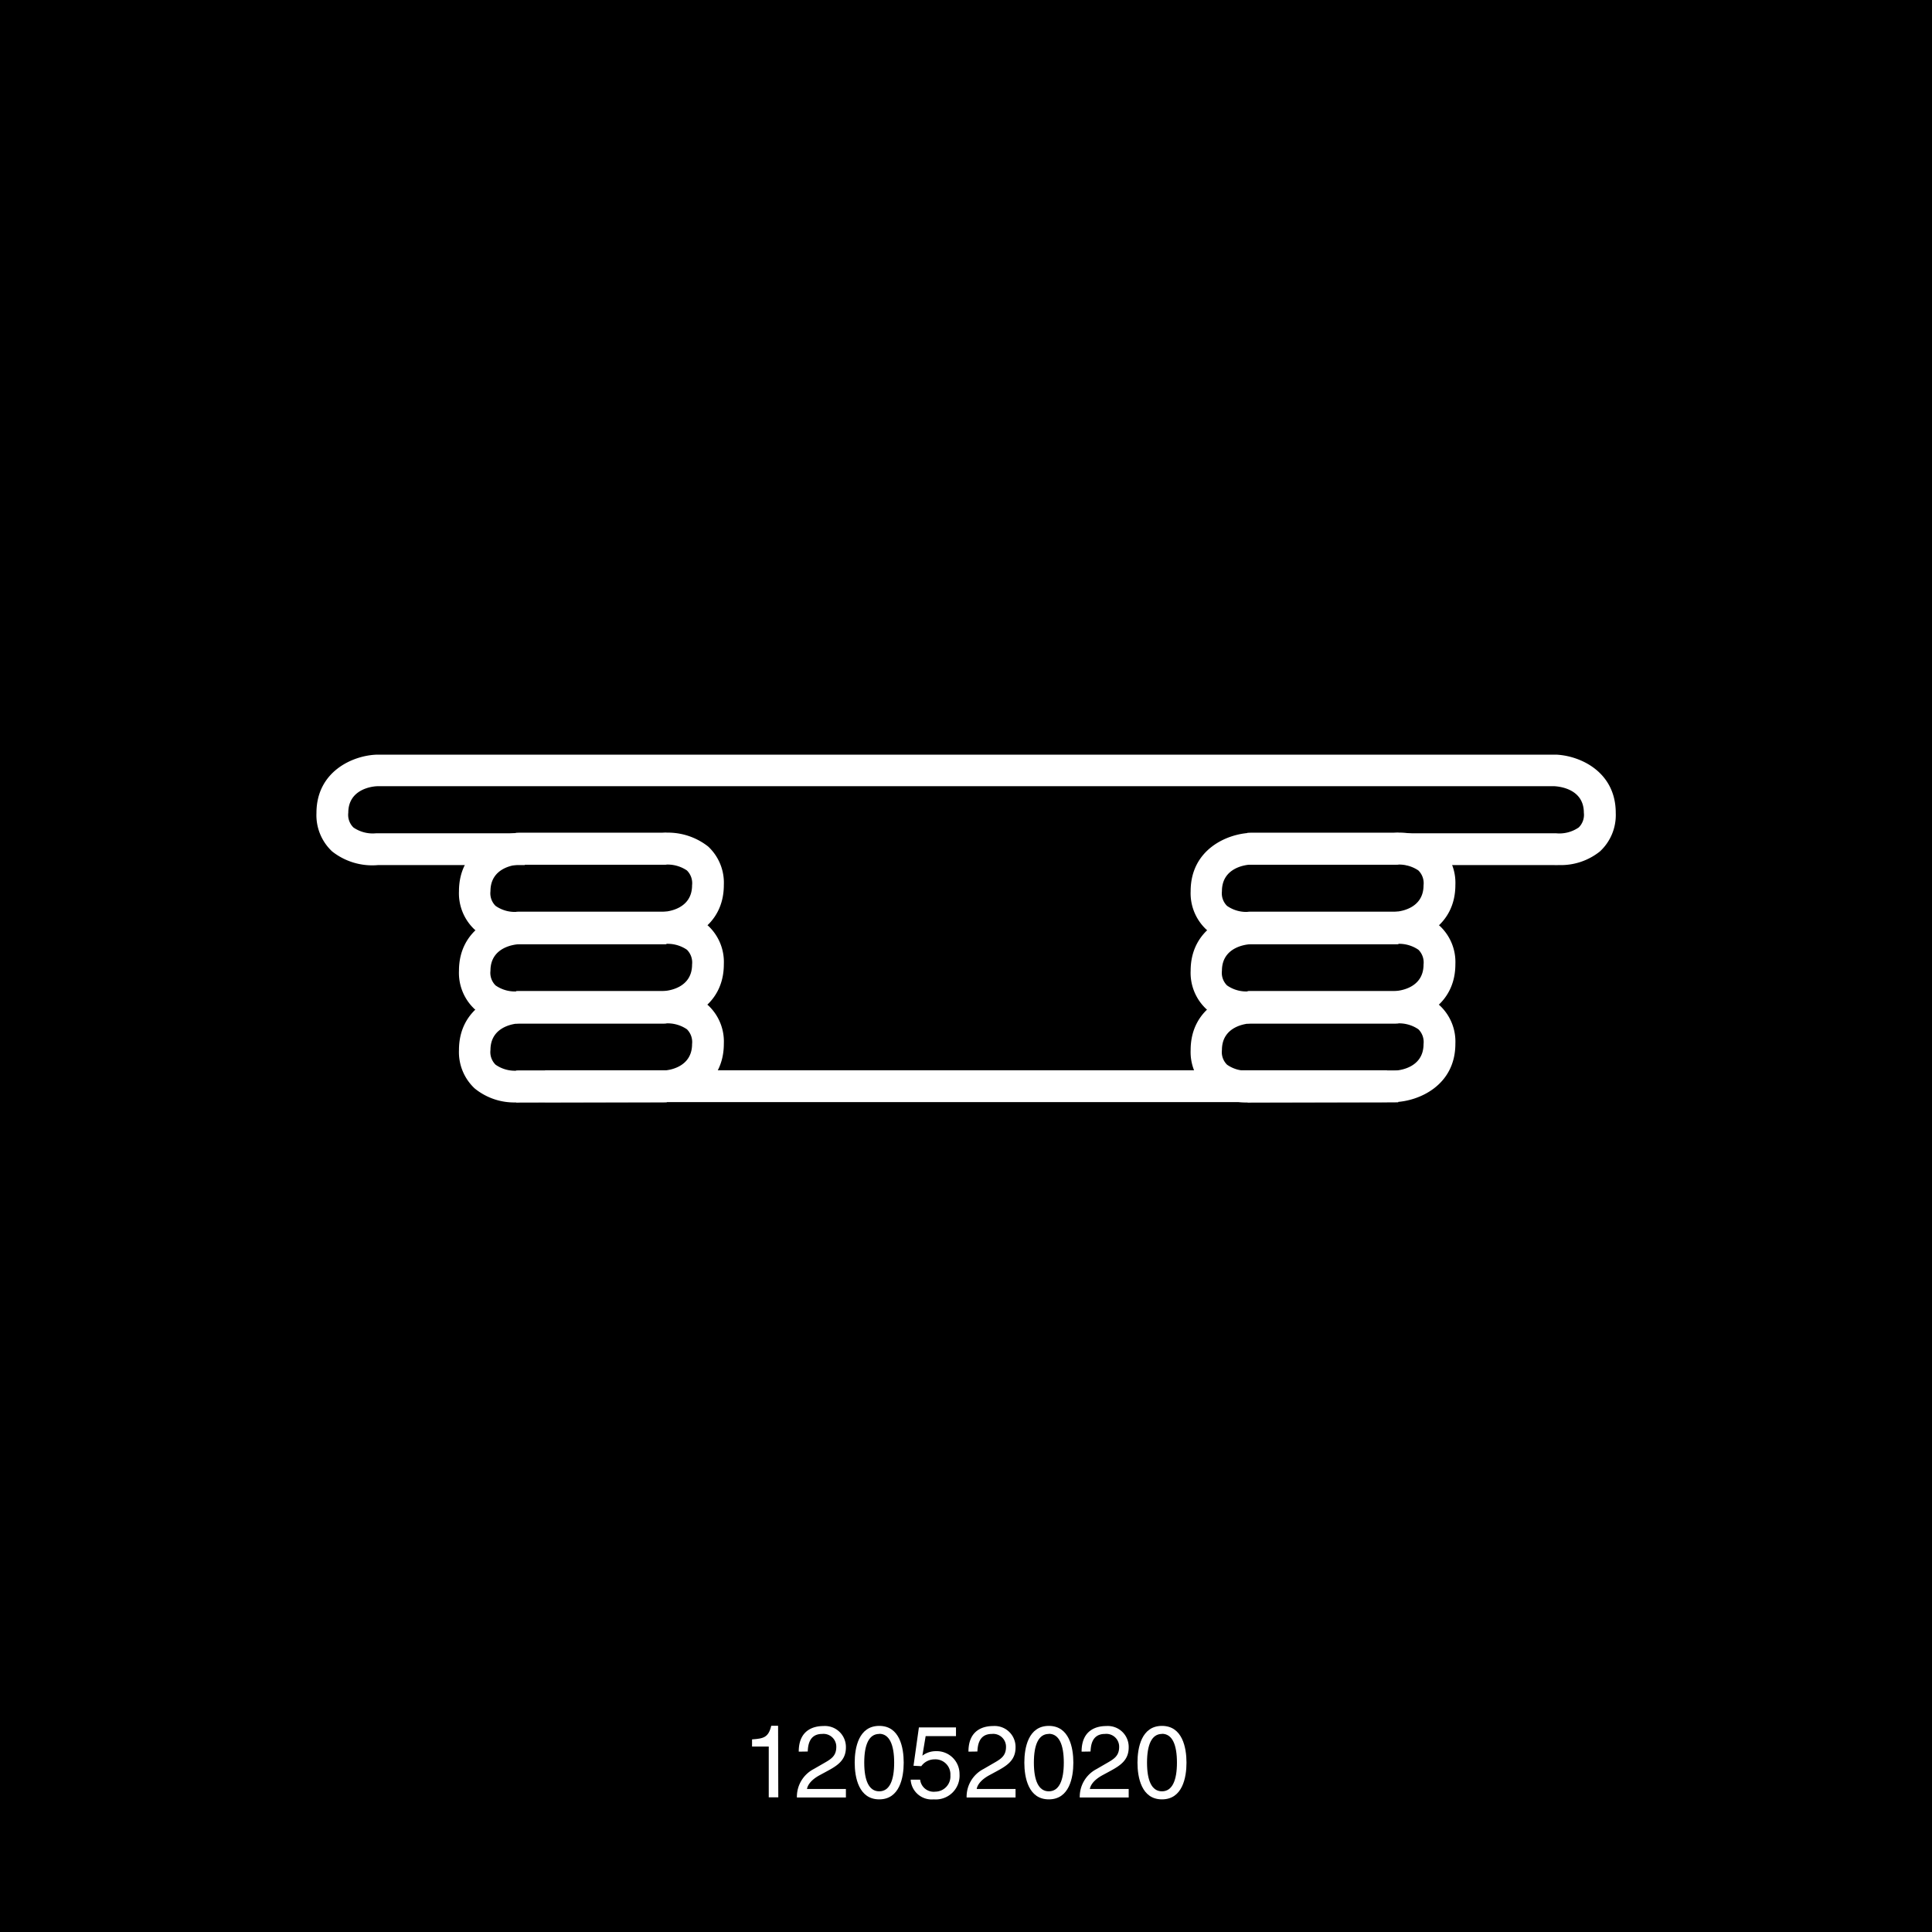 <svg id="Layer_1" data-name="Layer 1" xmlns="http://www.w3.org/2000/svg" viewBox="0 0 283.46 283.46"><defs><style>.cls-1{fill:#fff;}</style></defs><rect width="283.46" height="283.46"/><rect class="cls-1" x="79.97" y="157.03" width="123.53" height="4.67"/><path class="cls-1" d="M228.69,126.92a6.53,6.53,0,0,1-.73,0H206.32v-4.66h22a5,5,0,0,0,3.31-.86,2.59,2.59,0,0,0,.75-2.16c0-3.48-3.55-3.85-4.35-3.89H55.45c-.8,0-4.35.41-4.35,3.89a2.59,2.59,0,0,0,.76,2.17,5,5,0,0,0,3.3.85H77v4.66H55.5a9.49,9.49,0,0,1-6.77-2,7.27,7.27,0,0,1-2.3-5.64c0-6.09,5.32-8.46,8.9-8.56h173c3.58.17,8.73,2.56,8.73,8.55a7.27,7.27,0,0,1-2.31,5.64A9.15,9.15,0,0,1,228.69,126.92Z"/><path class="cls-1" d="M75.73,161.75v-4.67H97.18c.8,0,4.36-.41,4.36-3.89a2.65,2.65,0,0,0-.75-2.17,5,5,0,0,0-3.33-.85H75.67v-4.67H97.13a9.56,9.56,0,0,1,6.77,2,7.26,7.26,0,0,1,2.3,5.64c0,6.09-5.32,8.45-8.9,8.56Z"/><path class="cls-1" d="M75.73,150.08v-4.67H97.18c.8,0,4.36-.41,4.36-3.89a2.65,2.65,0,0,0-.75-2.17,5,5,0,0,0-3.33-.85H75.67v-4.67H97.13a9.56,9.56,0,0,1,6.77,2,7.26,7.26,0,0,1,2.3,5.64c0,6.09-5.32,8.45-8.9,8.56Z"/><path class="cls-1" d="M75.73,138.45v-4.67H97.18c.8,0,4.36-.41,4.36-3.89a2.62,2.62,0,0,0-.76-2.18,5.06,5.06,0,0,0-3.3-.84H75.67v-4.67H97.13a9.56,9.56,0,0,1,6.77,2,7.26,7.26,0,0,1,2.3,5.64c0,6.09-5.32,8.45-8.9,8.56Z"/><path class="cls-1" d="M75.64,138.45a9.17,9.17,0,0,1-6-2.06,7.29,7.29,0,0,1-2.3-5.64c0-6.1,5.33-8.46,8.9-8.56H97.77v4.66H76.31c-.8,0-4.35.41-4.35,3.9a2.59,2.59,0,0,0,.75,2.16,4.91,4.91,0,0,0,3.32.86H97.82v4.66H76.36A6.2,6.2,0,0,1,75.64,138.45Z"/><path class="cls-1" d="M75.64,150.12a9.17,9.17,0,0,1-6-2.06,7.27,7.27,0,0,1-2.3-5.64c0-6.09,5.33-8.46,8.9-8.56H97.77v4.67H76.31c-.8,0-4.35.41-4.35,3.89a2.59,2.59,0,0,0,.75,2.16,4.91,4.91,0,0,0,3.32.86H97.82v4.66H76.36A6.2,6.2,0,0,1,75.64,150.12Z"/><path class="cls-1" d="M75.64,161.75a9.17,9.17,0,0,1-6-2.06,7.29,7.29,0,0,1-2.3-5.64c0-6.1,5.33-8.46,8.9-8.56H97.77v4.66H76.31c-.8,0-4.35.41-4.35,3.9a2.59,2.59,0,0,0,.75,2.16,4.91,4.91,0,0,0,3.32.86H97.82v4.66H76.36A6.2,6.2,0,0,1,75.64,161.75Z"/><path class="cls-1" d="M183.05,161.75v-4.67h21.46c.8,0,4.35-.41,4.35-3.89a2.62,2.62,0,0,0-.75-2.17,5,5,0,0,0-3.33-.85H183v-4.67h21.45a9.55,9.55,0,0,1,6.77,2,7.26,7.26,0,0,1,2.31,5.64c0,6.09-5.33,8.45-8.91,8.56Z"/><path class="cls-1" d="M183.05,150.08v-4.67h21.46c.8,0,4.35-.41,4.35-3.89a2.62,2.62,0,0,0-.75-2.17,5,5,0,0,0-3.33-.85H183v-4.67h21.45a9.55,9.55,0,0,1,6.77,2,7.26,7.26,0,0,1,2.31,5.64c0,6.09-5.33,8.45-8.91,8.56Z"/><path class="cls-1" d="M183.05,138.45v-4.67h21.46c.8,0,4.35-.41,4.35-3.89a2.62,2.62,0,0,0-.76-2.18,5.06,5.06,0,0,0-3.3-.84H183v-4.67h21.45a9.55,9.55,0,0,1,6.77,2,7.26,7.26,0,0,1,2.31,5.64c0,6.09-5.33,8.45-8.91,8.56Z"/><path class="cls-1" d="M183,138.45a9.15,9.15,0,0,1-6-2.06,7.29,7.29,0,0,1-2.31-5.64c0-6.1,5.33-8.46,8.91-8.56h21.57v4.66H183.63c-.8,0-4.35.41-4.35,3.9a2.59,2.59,0,0,0,.75,2.16,4.92,4.92,0,0,0,3.33.86h21.78v4.66H183.69A6.53,6.53,0,0,1,183,138.45Z"/><path class="cls-1" d="M183,150.12a9.15,9.15,0,0,1-6-2.06,7.27,7.27,0,0,1-2.31-5.64c0-6.09,5.33-8.46,8.91-8.56h21.57v4.67H183.63c-.8,0-4.35.41-4.35,3.89a2.59,2.59,0,0,0,.75,2.16,4.92,4.92,0,0,0,3.33.86h21.78v4.66H183.69A6.53,6.53,0,0,1,183,150.12Z"/><path class="cls-1" d="M183,161.75a9.15,9.15,0,0,1-6-2.06,7.29,7.29,0,0,1-2.31-5.64c0-6.1,5.33-8.46,8.91-8.56h21.57v4.66H183.63c-.8,0-4.35.41-4.35,3.9a2.59,2.59,0,0,0,.75,2.16,4.92,4.92,0,0,0,3.33.86h21.78v4.66H183.69A6.53,6.53,0,0,1,183,161.75Z"/><path class="cls-1" d="M114.19,263.7h-1.4v-7.45h-2.45V255.2c1.7-.12,2.4-.28,2.82-2h1Z"/><path class="cls-1" d="M117.19,257c0-3.41,2.5-3.76,3.63-3.76a3.08,3.08,0,0,1,3.29,3.14c0,1.88-1.24,2.67-2.81,3.51l-1.09.59c-1.44.8-1.75,1.62-1.81,2h5.71v1.24h-7.19a4.58,4.58,0,0,1,2.47-4.17l1.39-.8c1.12-.64,1.92-1.08,1.92-2.45a1.88,1.88,0,0,0-2.07-1.9c-2,0-2.08,1.85-2.12,2.58Z"/><path class="cls-1" d="M129,264c-3,0-3.6-3.21-3.6-5.39s.58-5.39,3.6-5.39,3.59,3.21,3.59,5.39S132,264,129,264Zm0-9.6c-1.51,0-2.2,1.58-2.2,4.21s.69,4.21,2.2,4.21,2.19-1.58,2.19-4.21S130.49,254.38,129,254.38Z"/><path class="cls-1" d="M135.33,257.59a3.24,3.24,0,0,1,2-.66,3.34,3.34,0,0,1,3.45,3.37A3.49,3.49,0,0,1,137,264a3.09,3.09,0,0,1-3.39-2.89H135a2,2,0,0,0,2.23,1.76,2.24,2.24,0,0,0,2.21-2.41,2.2,2.2,0,0,0-2.33-2.33,2.39,2.39,0,0,0-1.94,1l-1.14-.06.79-5.63h5.44v1.28h-4.45Z"/><path class="cls-1" d="M142.09,257c0-3.41,2.49-3.76,3.63-3.76a3.07,3.07,0,0,1,3.28,3.14c0,1.88-1.24,2.67-2.8,3.51l-1.09.59c-1.44.8-1.75,1.62-1.81,2H149v1.24h-7.18a4.58,4.58,0,0,1,2.47-4.17l1.38-.8c1.12-.64,1.93-1.08,1.93-2.45a1.88,1.88,0,0,0-2.07-1.9c-2,0-2.08,1.85-2.13,2.58Z"/><path class="cls-1" d="M153.88,264c-3,0-3.59-3.21-3.59-5.39s.58-5.39,3.59-5.39,3.6,3.21,3.6,5.39S156.9,264,153.88,264Zm0-9.6c-1.5,0-2.19,1.58-2.19,4.21s.69,4.21,2.19,4.21,2.2-1.58,2.2-4.21S155.39,254.38,153.88,254.38Z"/><path class="cls-1" d="M158.69,257c0-3.41,2.49-3.76,3.63-3.76a3.07,3.07,0,0,1,3.28,3.14c0,1.88-1.24,2.67-2.8,3.51l-1.09.59c-1.44.8-1.75,1.62-1.81,2h5.7v1.24h-7.18a4.58,4.58,0,0,1,2.47-4.17l1.38-.8c1.12-.64,1.93-1.08,1.93-2.45a1.88,1.88,0,0,0-2.08-1.9c-2,0-2.07,1.85-2.12,2.58Z"/><path class="cls-1" d="M170.48,264c-3,0-3.59-3.21-3.59-5.39s.58-5.39,3.59-5.39,3.6,3.21,3.6,5.39S173.5,264,170.48,264Zm0-9.6c-1.5,0-2.19,1.58-2.19,4.21s.69,4.21,2.19,4.21,2.2-1.58,2.2-4.21S172,254.38,170.48,254.38Z"/></svg>